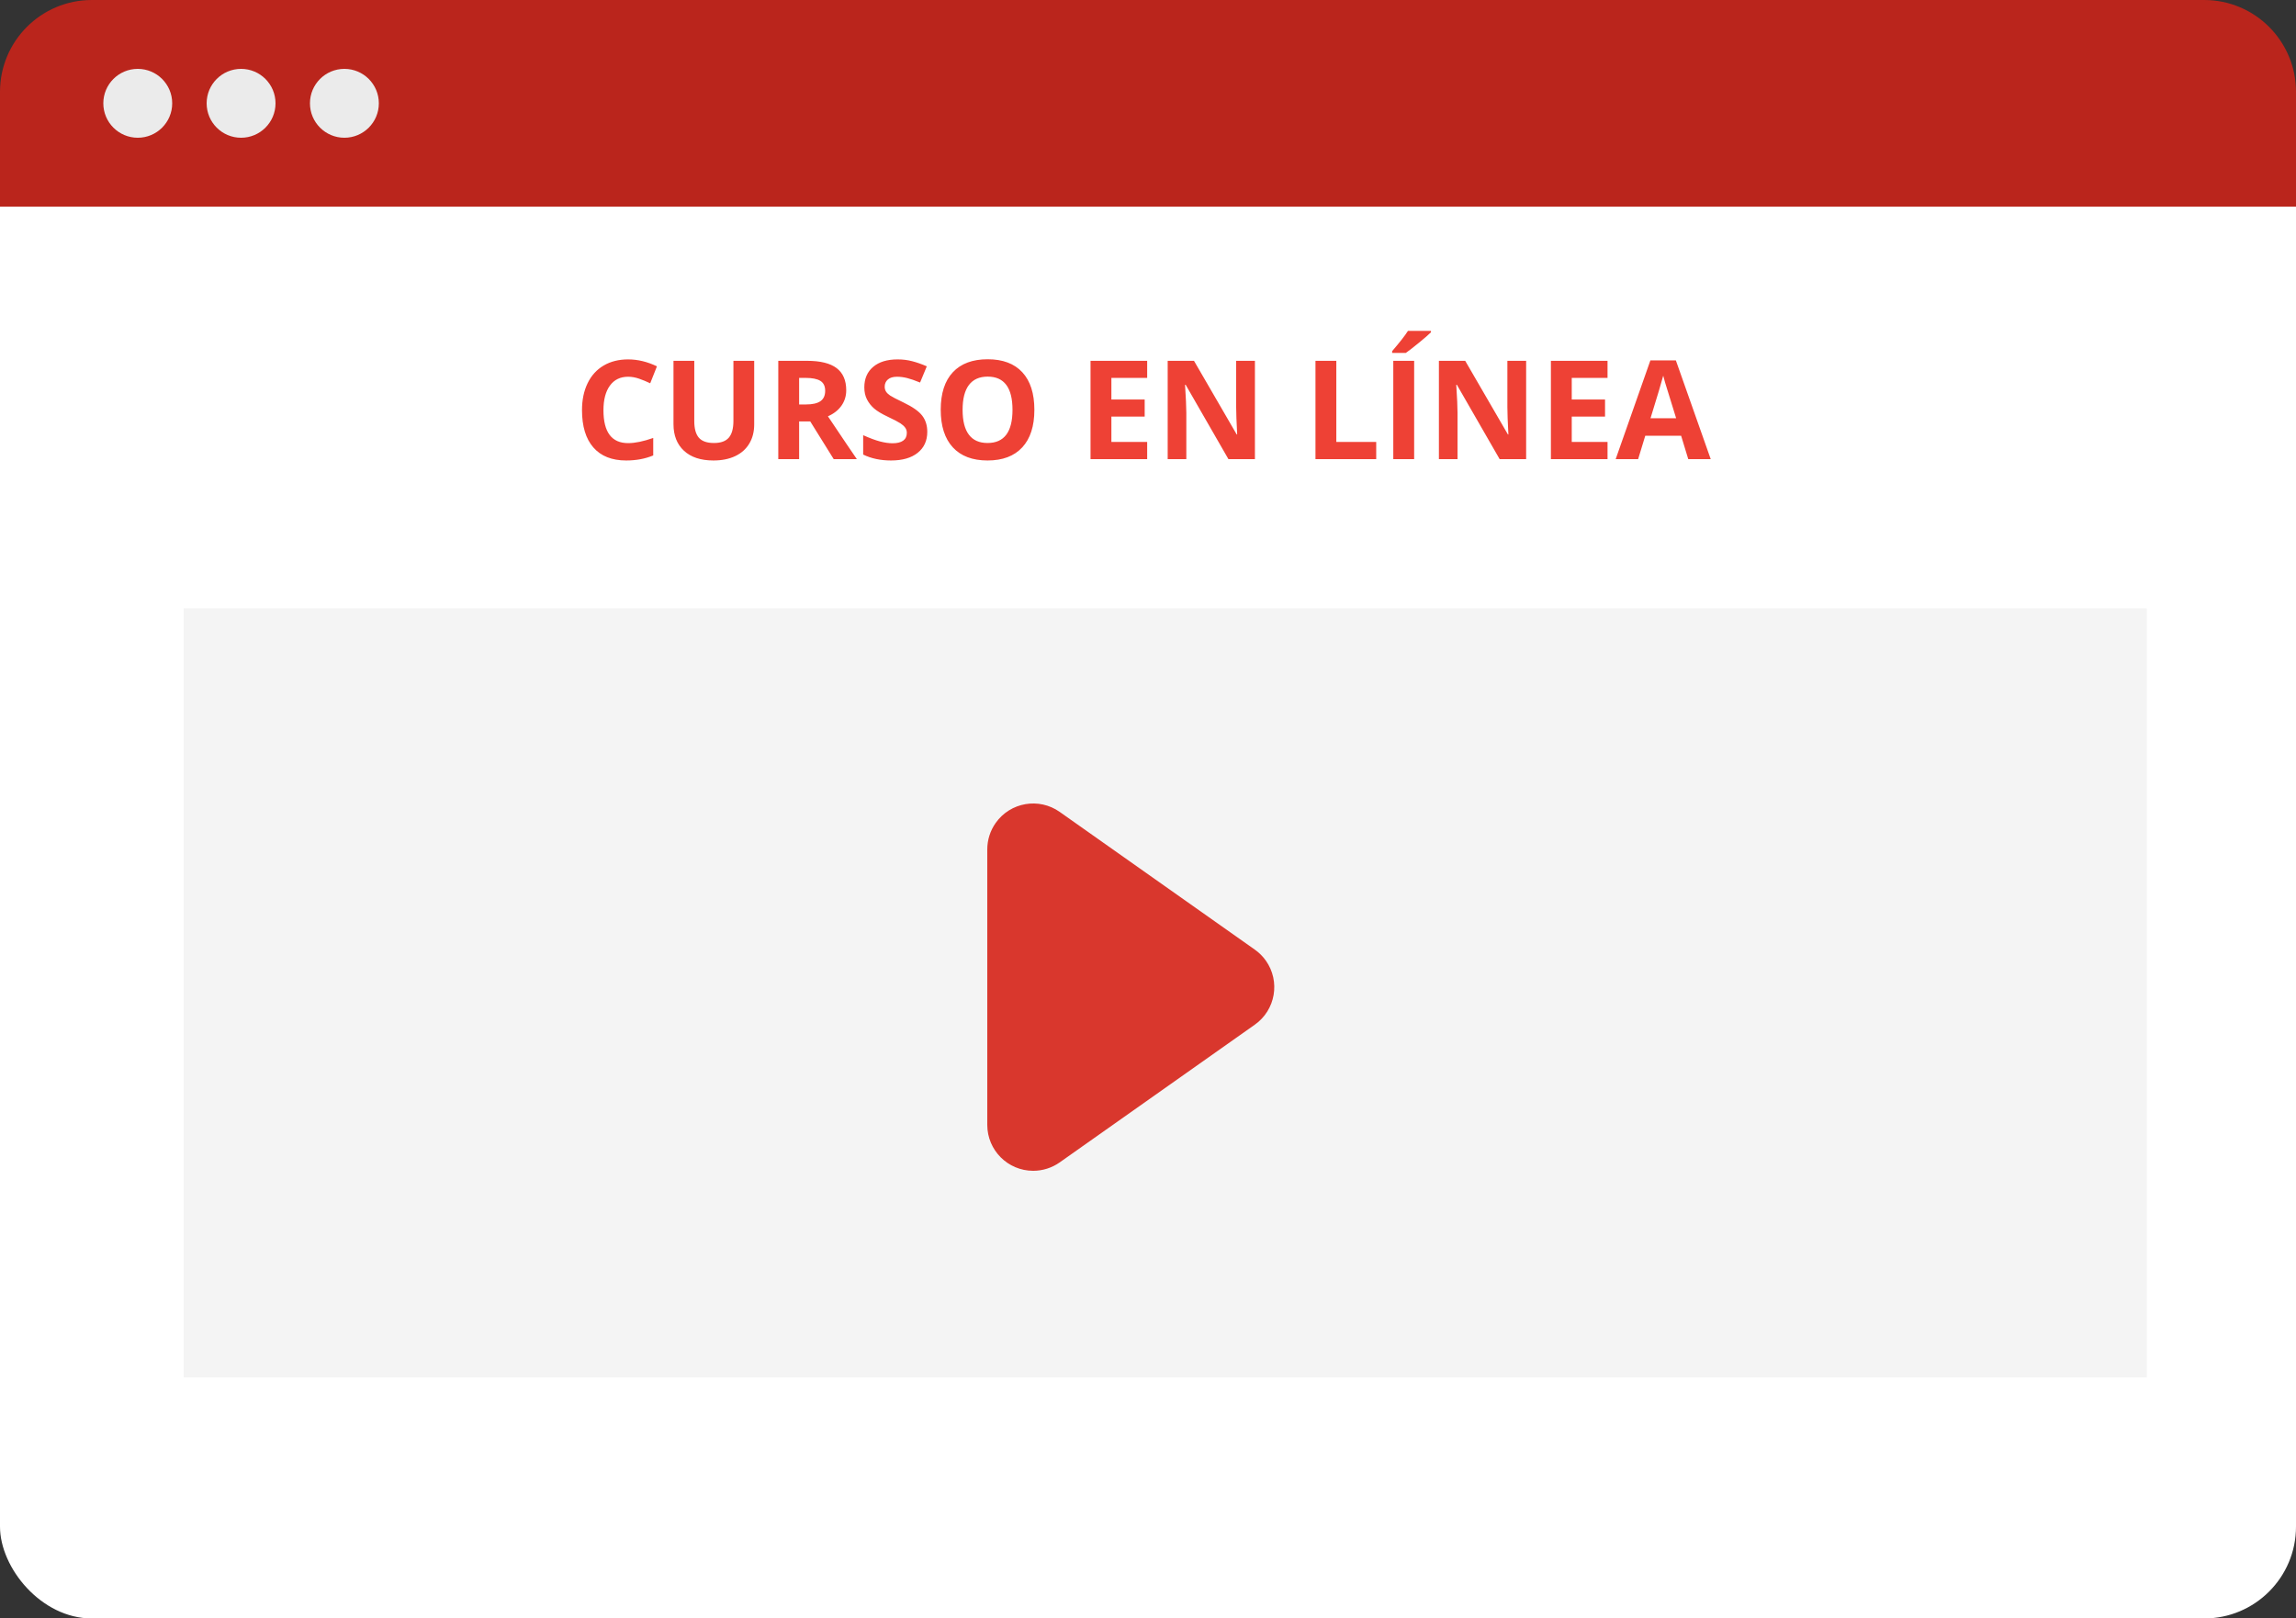 <?xml version="1.0" encoding="UTF-8"?>
<svg width="200px" height="141px" viewBox="0 0 200 141" version="1.1" xmlns="http://www.w3.org/2000/svg" xmlns:xlink="http://www.w3.org/1999/xlink">
    <rect x="0" y="0" width="200" height="141" fill="#333333" stroke="none"/>
    <!-- Generator: Sketch 47.1 (45422) - http://www.bohemiancoding.com/sketch -->
    <title>Group 22</title>
    <desc>Created with Sketch.</desc>
    <defs></defs>
    <g id="Page-1" stroke="none" stroke-width="1" fill="none" fill-rule="evenodd">
        <g id="Convocatoria-ajustes" transform="translate(-463, -12852)">
            <g id="Group-22" transform="translate(463, 12852)">
                <g id="Group-Copy-16">
                    <rect id="Rectangle-3" fill="#FFFFFF" x="0" y="1" width="200" height="140" rx="8"></rect>
                    <path d="M8,0 L192,0 L192,0 C196.418,-8.11624501e-16 200,3.582 200,8 L200,18 L0,18 L0,8 L0,8 C-5.41083001e-16,3.582 3.582,8.11624501e-16 8,0 Z" id="Rectangle-4" fill="#BA251C"></path>
                    <circle id="Oval" fill="#EBEBEB" cx="12" cy="9" r="3"></circle>
                    <circle id="Oval-Copy" fill="#EBEBEB" cx="21" cy="9" r="3"></circle>
                    <circle id="Oval-Copy-2" fill="#EBEBEB" cx="30" cy="9" r="3"></circle>
                    <rect id="Rectangle-5" fill="#F4F4F4" x="16" y="53" width="171" height="67"></rect>
                    <path d="M54.717,32.822 C54.033,32.822 53.504,33.079 53.129,33.593 C52.754,34.106 52.566,34.822 52.566,35.74 C52.566,37.65 53.283,38.605 54.717,38.605 C55.318,38.605 56.047,38.455 56.902,38.154 L56.902,39.678 C56.199,39.971 55.414,40.117 54.547,40.117 C53.301,40.117 52.348,39.739 51.688,38.983 C51.027,38.228 50.697,37.143 50.697,35.729 C50.697,34.838 50.859,34.058 51.184,33.388 C51.508,32.718 51.974,32.204 52.581,31.847 C53.188,31.489 53.9,31.311 54.717,31.311 C55.549,31.311 56.385,31.512 57.225,31.914 L56.639,33.391 C56.318,33.238 55.996,33.105 55.672,32.992 C55.348,32.879 55.029,32.822 54.717,32.822 Z M65.697,31.434 L65.697,36.977 C65.697,37.609 65.556,38.164 65.272,38.641 C64.989,39.117 64.58,39.482 64.045,39.736 C63.51,39.99 62.877,40.117 62.146,40.117 C61.045,40.117 60.189,39.835 59.58,39.271 C58.971,38.706 58.666,37.934 58.666,36.953 L58.666,31.434 L60.477,31.434 L60.477,36.678 C60.477,37.338 60.609,37.822 60.875,38.131 C61.141,38.439 61.58,38.594 62.193,38.594 C62.787,38.594 63.218,38.438 63.485,38.128 C63.753,37.817 63.887,37.33 63.887,36.666 L63.887,31.434 L65.697,31.434 Z M69.611,35.236 L70.197,35.236 C70.771,35.236 71.195,35.141 71.469,34.949 C71.742,34.758 71.879,34.457 71.879,34.047 C71.879,33.641 71.739,33.352 71.46,33.18 C71.181,33.008 70.748,32.922 70.162,32.922 L69.611,32.922 L69.611,35.236 Z M69.611,36.713 L69.611,40 L67.795,40 L67.795,31.434 L70.291,31.434 C71.455,31.434 72.316,31.646 72.875,32.069 C73.434,32.493 73.713,33.137 73.713,34 C73.713,34.504 73.574,34.952 73.297,35.345 C73.02,35.737 72.627,36.045 72.119,36.268 C73.408,38.193 74.248,39.437 74.639,40 L72.623,40 L70.578,36.713 L69.611,36.713 Z M80.773,37.621 C80.773,38.395 80.495,39.004 79.938,39.449 C79.382,39.895 78.607,40.117 77.615,40.117 C76.701,40.117 75.893,39.945 75.189,39.602 L75.189,37.914 C75.768,38.172 76.257,38.354 76.657,38.459 C77.058,38.564 77.424,38.617 77.756,38.617 C78.154,38.617 78.46,38.541 78.673,38.389 C78.886,38.236 78.992,38.01 78.992,37.709 C78.992,37.541 78.945,37.392 78.852,37.261 C78.758,37.13 78.62,37.004 78.438,36.883 C78.257,36.762 77.887,36.568 77.328,36.303 C76.805,36.057 76.412,35.82 76.15,35.594 C75.889,35.367 75.68,35.104 75.523,34.803 C75.367,34.502 75.289,34.15 75.289,33.748 C75.289,32.99 75.546,32.395 76.06,31.961 C76.573,31.527 77.283,31.311 78.189,31.311 C78.635,31.311 79.06,31.363 79.464,31.469 C79.868,31.574 80.291,31.723 80.732,31.914 L80.146,33.326 C79.689,33.139 79.312,33.008 79.013,32.934 C78.714,32.859 78.42,32.822 78.131,32.822 C77.787,32.822 77.523,32.902 77.34,33.062 C77.156,33.223 77.064,33.432 77.064,33.689 C77.064,33.85 77.102,33.989 77.176,34.108 C77.25,34.228 77.368,34.343 77.53,34.454 C77.692,34.565 78.076,34.766 78.682,35.055 C79.482,35.438 80.031,35.821 80.328,36.206 C80.625,36.591 80.773,37.062 80.773,37.621 Z M90.102,35.705 C90.102,37.123 89.75,38.213 89.047,38.975 C88.344,39.736 87.336,40.117 86.023,40.117 C84.711,40.117 83.703,39.736 83,38.975 C82.297,38.213 81.945,37.119 81.945,35.693 C81.945,34.268 82.298,33.179 83.003,32.427 C83.708,31.675 84.719,31.299 86.035,31.299 C87.352,31.299 88.358,31.678 89.056,32.436 C89.753,33.193 90.102,34.283 90.102,35.705 Z M83.85,35.705 C83.85,36.662 84.031,37.383 84.395,37.867 C84.758,38.352 85.301,38.594 86.023,38.594 C87.473,38.594 88.197,37.631 88.197,35.705 C88.197,33.775 87.477,32.811 86.035,32.811 C85.312,32.811 84.768,33.054 84.4,33.54 C84.033,34.026 83.85,34.748 83.85,35.705 Z M99.928,40 L94.994,40 L94.994,31.434 L99.928,31.434 L99.928,32.922 L96.811,32.922 L96.811,34.803 L99.711,34.803 L99.711,36.291 L96.811,36.291 L96.811,38.5 L99.928,38.5 L99.928,40 Z M109.314,40 L107.006,40 L103.279,33.52 L103.227,33.52 C103.301,34.664 103.338,35.48 103.338,35.969 L103.338,40 L101.715,40 L101.715,31.434 L104.006,31.434 L107.727,37.85 L107.768,37.85 C107.709,36.736 107.68,35.949 107.68,35.488 L107.68,31.434 L109.314,31.434 L109.314,40 Z M114.588,40 L114.588,31.434 L116.404,31.434 L116.404,38.5 L119.879,38.5 L119.879,40 L114.588,40 Z M121.367,40 L121.367,31.434 L123.184,31.434 L123.184,40 L121.367,40 Z M121.268,30.748 L121.268,30.59 C121.939,29.809 122.398,29.221 122.645,28.826 L124.648,28.826 L124.648,28.949 C124.445,29.152 124.099,29.454 123.608,29.854 C123.118,30.255 122.734,30.553 122.457,30.748 L121.268,30.748 Z M132.939,40 L130.631,40 L126.904,33.52 L126.852,33.52 C126.926,34.664 126.963,35.48 126.963,35.969 L126.963,40 L125.34,40 L125.34,31.434 L127.631,31.434 L131.352,37.85 L131.393,37.85 C131.334,36.736 131.305,35.949 131.305,35.488 L131.305,31.434 L132.939,31.434 L132.939,40 Z M140.029,40 L135.096,40 L135.096,31.434 L140.029,31.434 L140.029,32.922 L136.912,32.922 L136.912,34.803 L139.812,34.803 L139.812,36.291 L136.912,36.291 L136.912,38.5 L140.029,38.5 L140.029,40 Z M147.061,40 L146.439,37.961 L143.316,37.961 L142.695,40 L140.738,40 L143.762,31.398 L145.982,31.398 L149.018,40 L147.061,40 Z M146.006,36.438 C145.432,34.59 145.108,33.545 145.036,33.303 C144.964,33.061 144.912,32.869 144.881,32.729 C144.752,33.229 144.383,34.465 143.773,36.438 L146.006,36.438 Z" id="CURSO-EN-LÍNEA" fill="#EE4135"></path>
                </g>
                <path d="M86,74 L86,98 L86,98 C86,100.209 87.791,102 90,102 C90.826,102 91.632,101.744 92.307,101.268 L109.306,89.268 L109.306,89.268 C111.111,87.994 111.542,85.498 110.268,83.693 C110.004,83.321 109.679,82.995 109.306,82.732 L92.307,70.732 L92.307,70.732 C90.502,69.458 88.006,69.889 86.732,71.694 C86.256,72.368 86,73.174 86,74 Z" id="Path-2-Copy-3" fill="#D9372D"></path>
            </g>
        </g>
    </g>
</svg>
